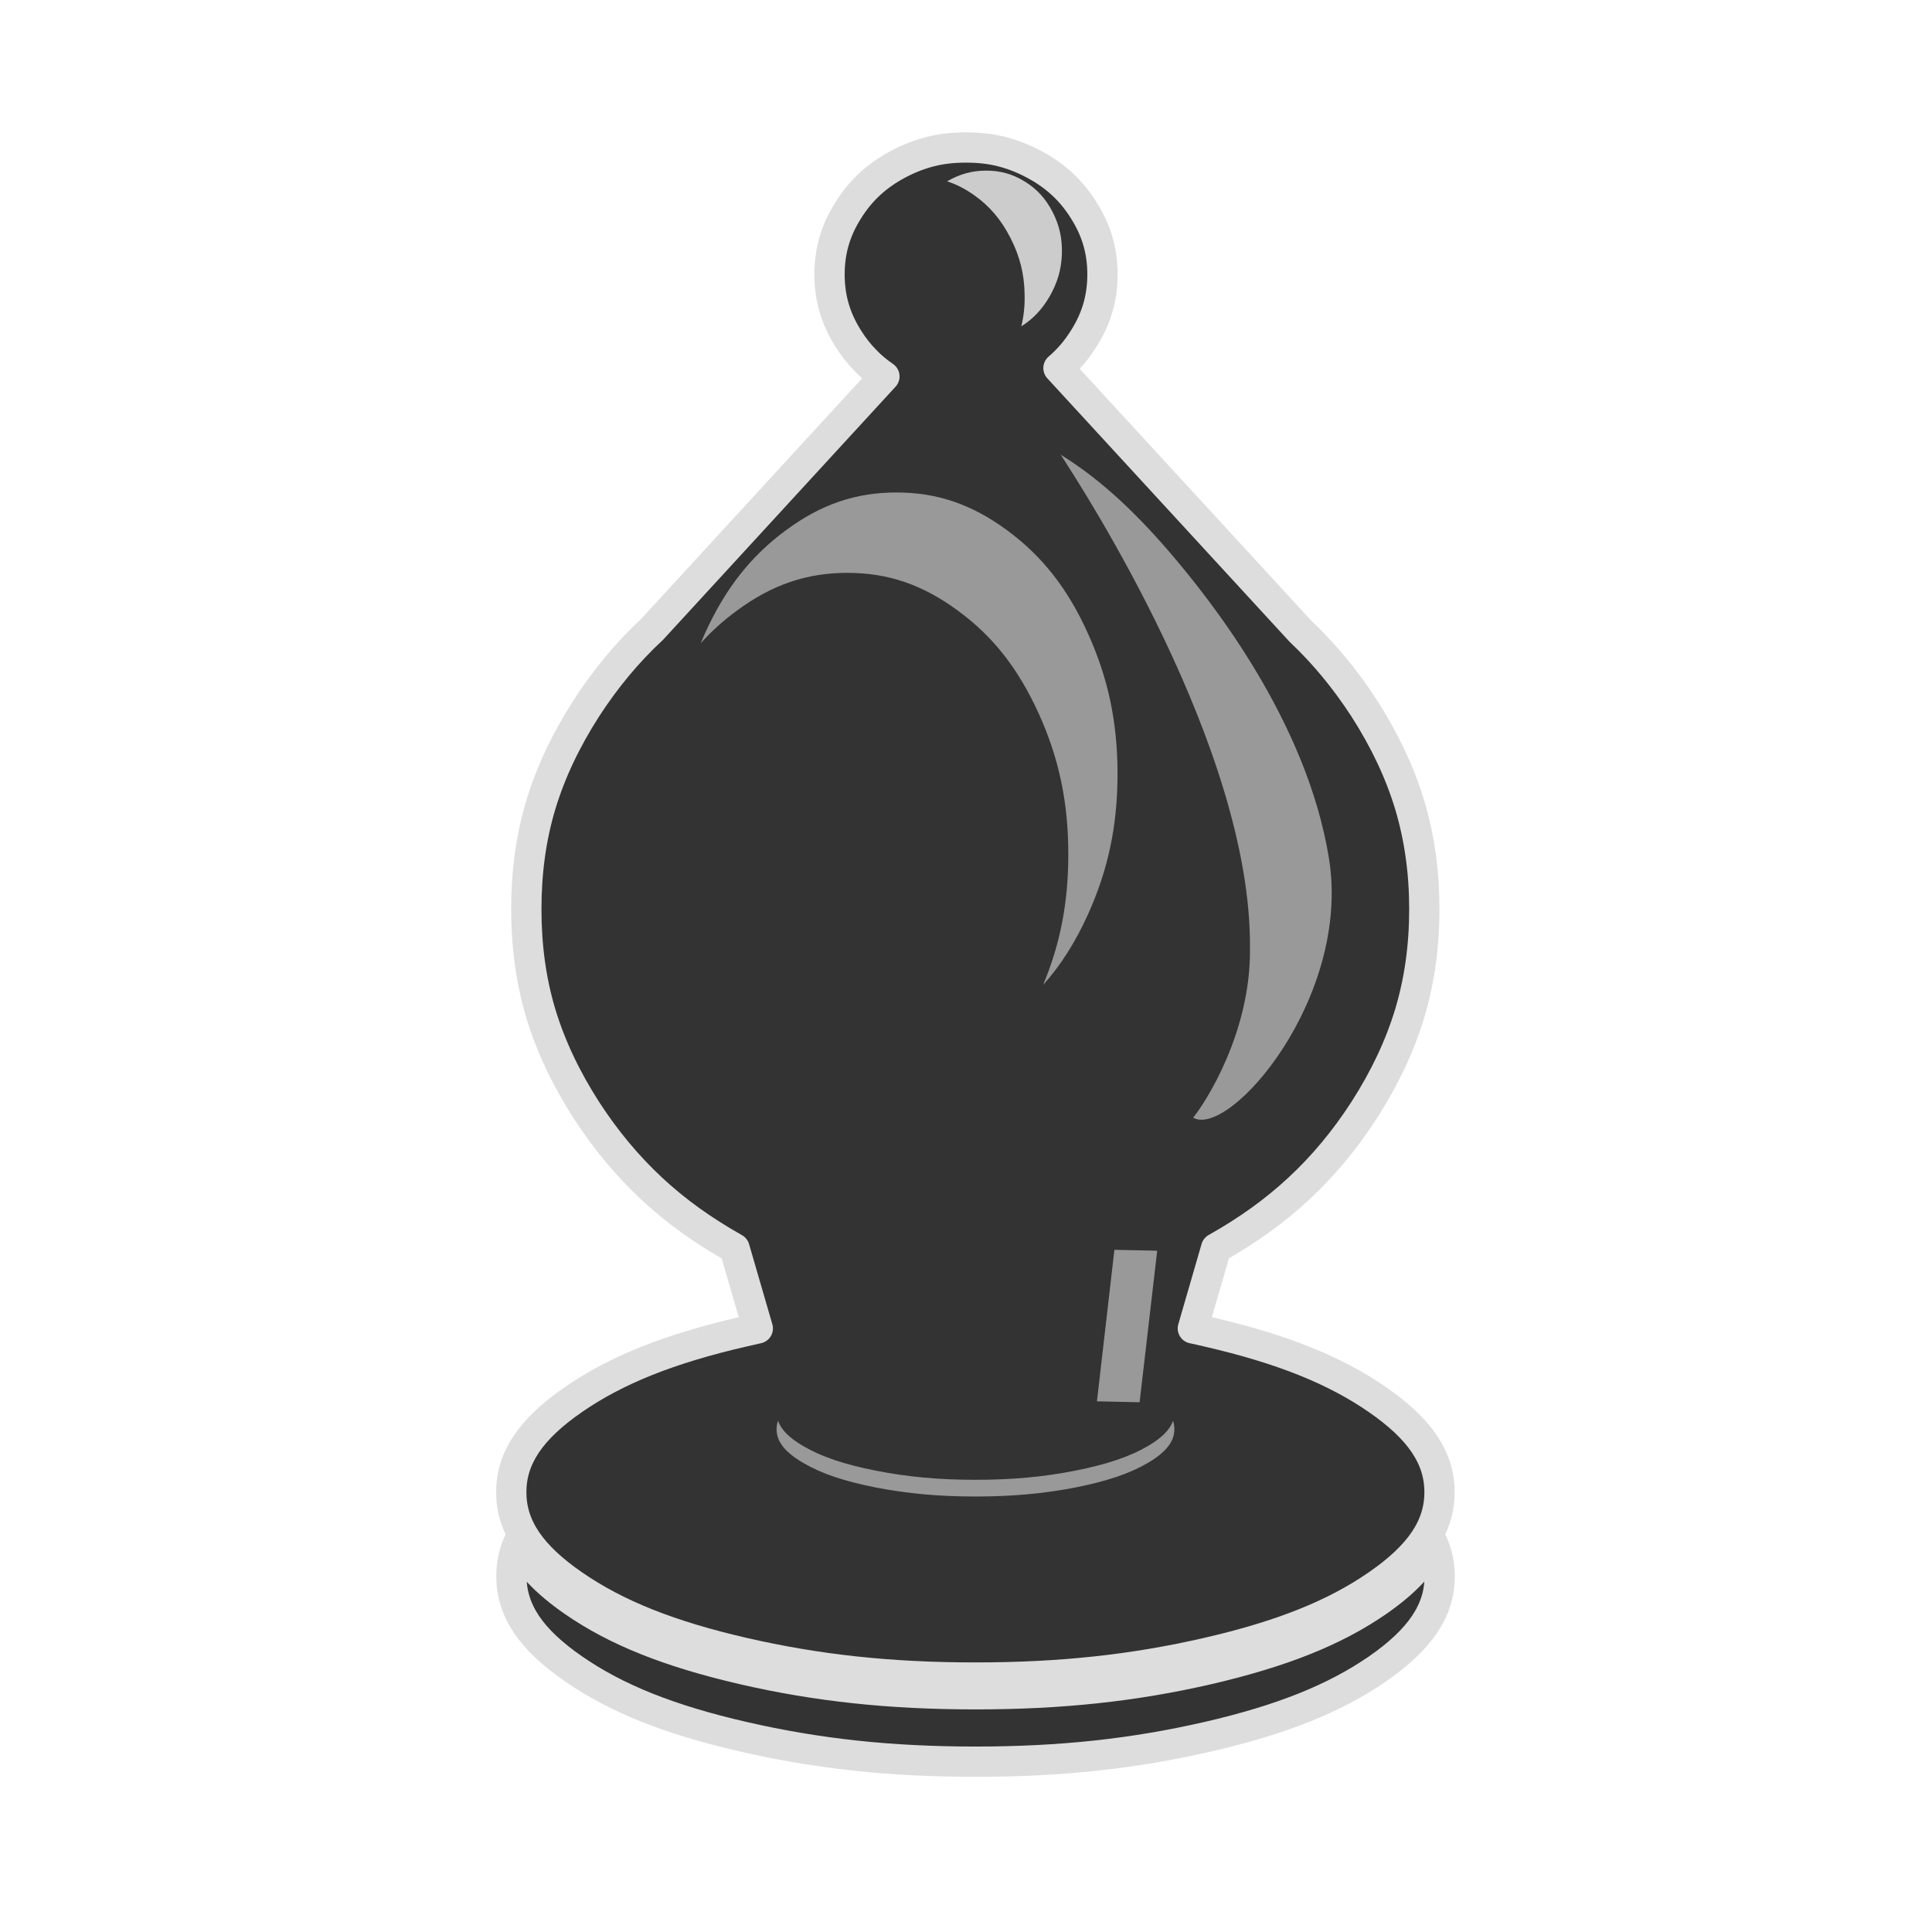<?xml version="1.0" encoding="UTF-8"?>
<!DOCTYPE svg PUBLIC "-//W3C//DTD SVG 1.1//EN" "http://www.w3.org/Graphics/SVG/1.1/DTD/svg11.dtd">
<svg version="1.2" width="129.54mm" height="129.54mm" viewBox="0 0 12954 12954" preserveAspectRatio="xMidYMid" fill-rule="evenodd" stroke-width="28.222" stroke-linejoin="round" xmlns="http://www.w3.org/2000/svg" xmlns:ooo="http://xml.openoffice.org/svg/export" xmlns:xlink="http://www.w3.org/1999/xlink" xmlns:presentation="http://sun.com/xmlns/staroffice/presentation" xmlns:smil="http://www.w3.org/2001/SMIL20/" xmlns:anim="urn:oasis:names:tc:opendocument:xmlns:animation:1.0" xml:space="preserve">
 <defs class="ClipPathGroup">
  <clipPath id="presentation_clip_path" clipPathUnits="userSpaceOnUse">
   <rect x="0" y="0" width="12954" height="12954"/>
  </clipPath>
  <clipPath id="presentation_clip_path_shrink" clipPathUnits="userSpaceOnUse">
   <rect x="12" y="12" width="12929" height="12929"/>
  </clipPath>
 </defs>
 <defs class="TextShapeIndex">
  <g ooo:slide="id1" ooo:id-list="id3 id4 id5 id6 id7 id8"/>
 </defs>
 <defs class="EmbeddedBulletChars">
  <g id="bullet-char-template-57356" transform="scale(0,-0)">
   <path d="M 580,1141 L 1163,571 580,0 -4,571 580,1141 Z"/>
  </g>
  <g id="bullet-char-template-57354" transform="scale(0,-0)">
   <path d="M 8,1128 L 1137,1128 1137,0 8,0 8,1128 Z"/>
  </g>
  <g id="bullet-char-template-10146" transform="scale(0,-0)">
   <path d="M 174,0 L 602,739 174,1481 1456,739 174,0 Z M 1358,739 L 309,1346 659,739 1358,739 Z"/>
  </g>
  <g id="bullet-char-template-10132" transform="scale(0,-0)">
   <path d="M 2015,739 L 1276,0 717,0 1260,543 174,543 174,936 1260,936 717,1481 1274,1481 2015,739 Z"/>
  </g>
  <g id="bullet-char-template-10007" transform="scale(0,-0)">
   <path d="M 0,-2 C -7,14 -16,27 -25,37 L 356,567 C 262,823 215,952 215,954 215,979 228,992 255,992 264,992 276,990 289,987 310,991 331,999 354,1012 L 381,999 492,748 772,1049 836,1024 860,1049 C 881,1039 901,1025 922,1006 886,937 835,863 770,784 769,783 710,716 594,584 L 774,223 C 774,196 753,168 711,139 L 727,119 C 717,90 699,76 672,76 641,76 570,178 457,381 L 164,-76 C 142,-110 111,-127 72,-127 30,-127 9,-110 8,-76 1,-67 -2,-52 -2,-32 -2,-23 -1,-13 0,-2 Z"/>
  </g>
  <g id="bullet-char-template-10004" transform="scale(0,-0)">
   <path d="M 285,-33 C 182,-33 111,30 74,156 52,228 41,333 41,471 41,549 55,616 82,672 116,743 169,778 240,778 293,778 328,747 346,684 L 369,508 C 377,444 397,411 428,410 L 1163,1116 C 1174,1127 1196,1133 1229,1133 1271,1133 1292,1118 1292,1087 L 1292,965 C 1292,929 1282,901 1262,881 L 442,47 C 390,-6 338,-33 285,-33 Z"/>
  </g>
  <g id="bullet-char-template-9679" transform="scale(0,-0)">
   <path d="M 813,0 C 632,0 489,54 383,161 276,268 223,411 223,592 223,773 276,916 383,1023 489,1130 632,1184 813,1184 992,1184 1136,1130 1245,1023 1353,916 1407,772 1407,592 1407,412 1353,268 1245,161 1136,54 992,0 813,0 Z"/>
  </g>
  <g id="bullet-char-template-8226" transform="scale(0,-0)">
   <path d="M 346,457 C 273,457 209,483 155,535 101,586 74,649 74,723 74,796 101,859 155,911 209,963 273,989 346,989 419,989 480,963 531,910 582,859 608,796 608,723 608,648 583,586 532,535 482,483 420,457 346,457 Z"/>
  </g>
  <g id="bullet-char-template-8211" transform="scale(0,-0)">
   <path d="M -4,459 L 1135,459 1135,606 -4,606 -4,459 Z"/>
  </g>
  <g id="bullet-char-template-61548" transform="scale(0,-0)">
   <path d="M 173,740 C 173,903 231,1043 346,1159 462,1274 601,1332 765,1332 928,1332 1067,1274 1183,1159 1299,1043 1357,903 1357,740 1357,577 1299,437 1183,322 1067,206 928,148 765,148 601,148 462,206 346,322 231,437 173,577 173,740 Z"/>
  </g>
 </defs>
 <defs class="TextEmbeddedBitmaps"/>
 <g>
  <g id="id2" class="Master_Slide">
   <g id="bg-id2" class="Background"/>
   <g id="bo-id2" class="BackgroundObjects"/>
  </g>
 </g>
 <g class="SlideGroup">
  <g>
   <g id="container-id1">
    <g id="id1" class="Slide" clip-path="url(#presentation_clip_path)">
     <g class="Page">
      <g class="com.sun.star.drawing.ClosedBezierShape">
       <g id="id3">
        <rect class="BoundingBox" stroke="none" fill="none" x="3326" y="887" width="6430" height="11028"/>
        <path fill="rgb(51,51,51)" stroke="none" d="M 8096,8929 C 8592,9043 8949,9186 9235,9384 9522,9582 9652,9776 9652,10005 9652,10234 9522,10428 9235,10626 8949,10824 8592,10967 8096,11081 7600,11195 7113,11248 6540,11248 5967,11248 5480,11195 4984,11081 4488,10967 4131,10824 3845,10626 3558,10428 3428,10234 3428,10005 3428,9776 3558,9582 3845,9384 4131,9186 4488,9043 4984,8929 5016,8922 5049,8914 5081,8907 L 4925,8370 C 4715,8252 4532,8121 4370,7970 4205,7816 4061,7643 3932,7444 3794,7229 3693,7016 3626,6795 3560,6574 3529,6344 3529,6096 3529,5848 3560,5618 3626,5397 3693,5176 3794,4963 3932,4748 4062,4548 4207,4373 4373,4219 L 5930,2524 C 5884,2492 5842,2458 5805,2419 5760,2374 5721,2324 5685,2266 5643,2199 5612,2131 5592,2061 5572,1991 5562,1919 5562,1840 5562,1761 5572,1689 5592,1619 5612,1549 5643,1481 5685,1414 5727,1346 5775,1287 5830,1236 5885,1185 5947,1141 6020,1102 6093,1063 6165,1035 6240,1016 6315,997 6393,989 6477,989 6561,989 6639,997 6714,1016 6789,1035 6861,1063 6934,1102 7007,1141 7069,1185 7124,1236 7179,1287 7227,1346 7269,1414 7311,1481 7342,1549 7362,1619 7382,1689 7392,1761 7392,1840 7392,1919 7382,1991 7362,2061 7342,2131 7311,2199 7269,2266 7220,2345 7164,2411 7097,2468 L 8719,4232 C 8879,4383 9019,4553 9146,4748 9284,4963 9385,5176 9452,5397 9518,5618 9550,5848 9550,6096 9550,6344 9518,6574 9452,6795 9385,7016 9284,7229 9146,7444 9017,7643 8874,7816 8709,7969 8547,8120 8364,8251 8154,8369 L 7998,8907 C 8031,8914 8063,8921 8096,8929 Z M 3846,10739 C 4132,10937 4488,11079 4985,11194 5481,11308 5968,11360 6541,11360 7113,11360 7600,11308 8097,11194 8593,11079 8949,10937 9236,10739 9423,10609 9544,10481 9605,10344 9637,10416 9653,10490 9653,10569 9653,10798 9522,10992 9236,11190 8949,11388 8593,11531 8097,11645 7600,11759 7113,11812 6541,11812 5968,11812 5481,11759 4985,11645 4488,11531 4132,11388 3846,11190 3559,10992 3429,10798 3429,10569 3429,10490 3444,10416 3476,10344 3537,10481 3658,10609 3846,10739 Z"/>
        <path fill="none" stroke="rgb(221,221,221)" stroke-width="203" stroke-linejoin="round" d="M 8096,8929 C 8592,9043 8949,9186 9235,9384 9522,9582 9652,9776 9652,10005 9652,10234 9522,10428 9235,10626 8949,10824 8592,10967 8096,11081 7600,11195 7113,11248 6540,11248 5967,11248 5480,11195 4984,11081 4488,10967 4131,10824 3845,10626 3558,10428 3428,10234 3428,10005 3428,9776 3558,9582 3845,9384 4131,9186 4488,9043 4984,8929 5016,8922 5049,8914 5081,8907 L 4925,8370 C 4715,8252 4532,8121 4370,7970 4205,7816 4061,7643 3932,7444 3794,7229 3693,7016 3626,6795 3560,6574 3529,6344 3529,6096 3529,5848 3560,5618 3626,5397 3693,5176 3794,4963 3932,4748 4062,4548 4207,4373 4373,4219 L 5930,2524 C 5884,2492 5842,2458 5805,2419 5760,2374 5721,2324 5685,2266 5643,2199 5612,2131 5592,2061 5572,1991 5562,1919 5562,1840 5562,1761 5572,1689 5592,1619 5612,1549 5643,1481 5685,1414 5727,1346 5775,1287 5830,1236 5885,1185 5947,1141 6020,1102 6093,1063 6165,1035 6240,1016 6315,997 6393,989 6477,989 6561,989 6639,997 6714,1016 6789,1035 6861,1063 6934,1102 7007,1141 7069,1185 7124,1236 7179,1287 7227,1346 7269,1414 7311,1481 7342,1549 7362,1619 7382,1689 7392,1761 7392,1840 7392,1919 7382,1991 7362,2061 7342,2131 7311,2199 7269,2266 7220,2345 7164,2411 7097,2468 L 8719,4232 C 8879,4383 9019,4553 9146,4748 9284,4963 9385,5176 9452,5397 9518,5618 9550,5848 9550,6096 9550,6344 9518,6574 9452,6795 9385,7016 9284,7229 9146,7444 9017,7643 8874,7816 8709,7969 8547,8120 8364,8251 8154,8369 L 7998,8907 C 8031,8914 8063,8921 8096,8929 Z"/>
        <path fill="none" stroke="rgb(221,221,221)" stroke-width="203" stroke-linejoin="round" d="M 3846,10739 C 4132,10937 4488,11079 4985,11194 5481,11308 5968,11360 6541,11360 7113,11360 7600,11308 8097,11194 8593,11079 8949,10937 9236,10739 9423,10609 9544,10481 9605,10344 9637,10416 9653,10490 9653,10569 9653,10798 9522,10992 9236,11190 8949,11388 8593,11531 8097,11645 7600,11759 7113,11812 6541,11812 5968,11812 5481,11759 4985,11645 4488,11531 4132,11388 3846,11190 3559,10992 3429,10798 3429,10569 3429,10490 3444,10416 3476,10344 3537,10481 3658,10609 3846,10739 Z"/>
       </g>
      </g>
      <g class="com.sun.star.drawing.ClosedBezierShape">
       <g id="id4">
        <rect class="BoundingBox" stroke="none" fill="none" x="6350" y="1144" width="771" height="1046"/>
        <path fill="rgb(204,204,204)" stroke="none" d="M 6870,1975 C 6868,1837 6838,1718 6775,1595 6712,1472 6635,1381 6528,1306 6469,1265 6411,1235 6350,1216 6433,1168 6514,1145 6607,1144 6705,1143 6788,1166 6871,1217 6954,1268 7012,1333 7058,1422 7104,1512 7123,1600 7120,1704 7116,1808 7090,1896 7038,1987 6988,2073 6929,2137 6848,2188 6864,2121 6872,2052 6870,1975 Z"/>
       </g>
      </g>
      <g class="com.sun.star.drawing.ClosedBezierShape">
       <g id="id5">
        <rect class="BoundingBox" stroke="none" fill="none" x="5207" y="9526" width="2669" height="510"/>
        <path fill="rgb(153,153,153)" stroke="none" d="M 7208,9861 C 6995,9903 6786,9922 6541,9922 6295,9922 6087,9903 5874,9861 5661,9819 5509,9768 5386,9696 5292,9641 5237,9586 5217,9526 5210,9545 5207,9563 5207,9583 5207,9666 5263,9737 5386,9809 5509,9881 5661,9932 5874,9974 6087,10015 6295,10034 6541,10034 6786,10034 6995,10015 7208,9974 7420,9932 7573,9881 7696,9809 7818,9737 7874,9666 7874,9583 7874,9563 7871,9545 7865,9526 7845,9586 7790,9641 7696,9696 7573,9768 7420,9819 7208,9861 Z"/>
       </g>
      </g>
      <g class="com.sun.star.drawing.CustomShape">
       <g id="id6">
        <rect class="BoundingBox" stroke="none" fill="none" x="7354" y="8379" width="407" height="1025"/>
        <path fill="rgb(153,153,153)" stroke="none" d="M 7472,8380 L 7759,8386 7641,9402 7355,9396 7472,8380 Z"/>
       </g>
      </g>
      <g class="com.sun.star.drawing.ClosedBezierShape">
       <g id="id7">
        <rect class="BoundingBox" stroke="none" fill="none" x="7111" y="3049" width="1820" height="4460"/>
        <path fill="rgb(153,153,153)" stroke="none" d="M 8381,6351 C 8390,6922 8080,7396 8000,7494 8245,7633 9060,6689 8911,5758 8762,4827 8105,4009 7841,3701 7588,3407 7359,3202 7112,3049 7265,3285 8390,5017 8381,6351 Z"/>
       </g>
      </g>
      <g class="com.sun.star.drawing.ClosedBezierShape">
       <g id="id8">
        <rect class="BoundingBox" stroke="none" fill="none" x="4698" y="3302" width="2796" height="3304"/>
        <path fill="rgb(153,153,153)" stroke="none" d="M 6422,4094 C 6186,3920 5954,3841 5682,3841 5409,3841 5177,3920 4941,4094 4851,4160 4771,4232 4698,4313 4708,4290 4717,4268 4727,4246 4864,3945 5034,3729 5270,3555 5506,3381 5738,3302 6011,3302 6283,3302 6515,3381 6752,3555 6988,3729 7158,3945 7294,4246 7430,4546 7493,4842 7493,5189 7493,5537 7430,5832 7294,6133 7209,6319 7112,6473 6994,6604 7110,6326 7163,6050 7163,5728 7163,5381 7101,5085 6965,4785 6828,4484 6659,4267 6422,4094 Z"/>
       </g>
      </g>
     </g>
    </g>
   </g>
  </g>
 </g>
</svg>